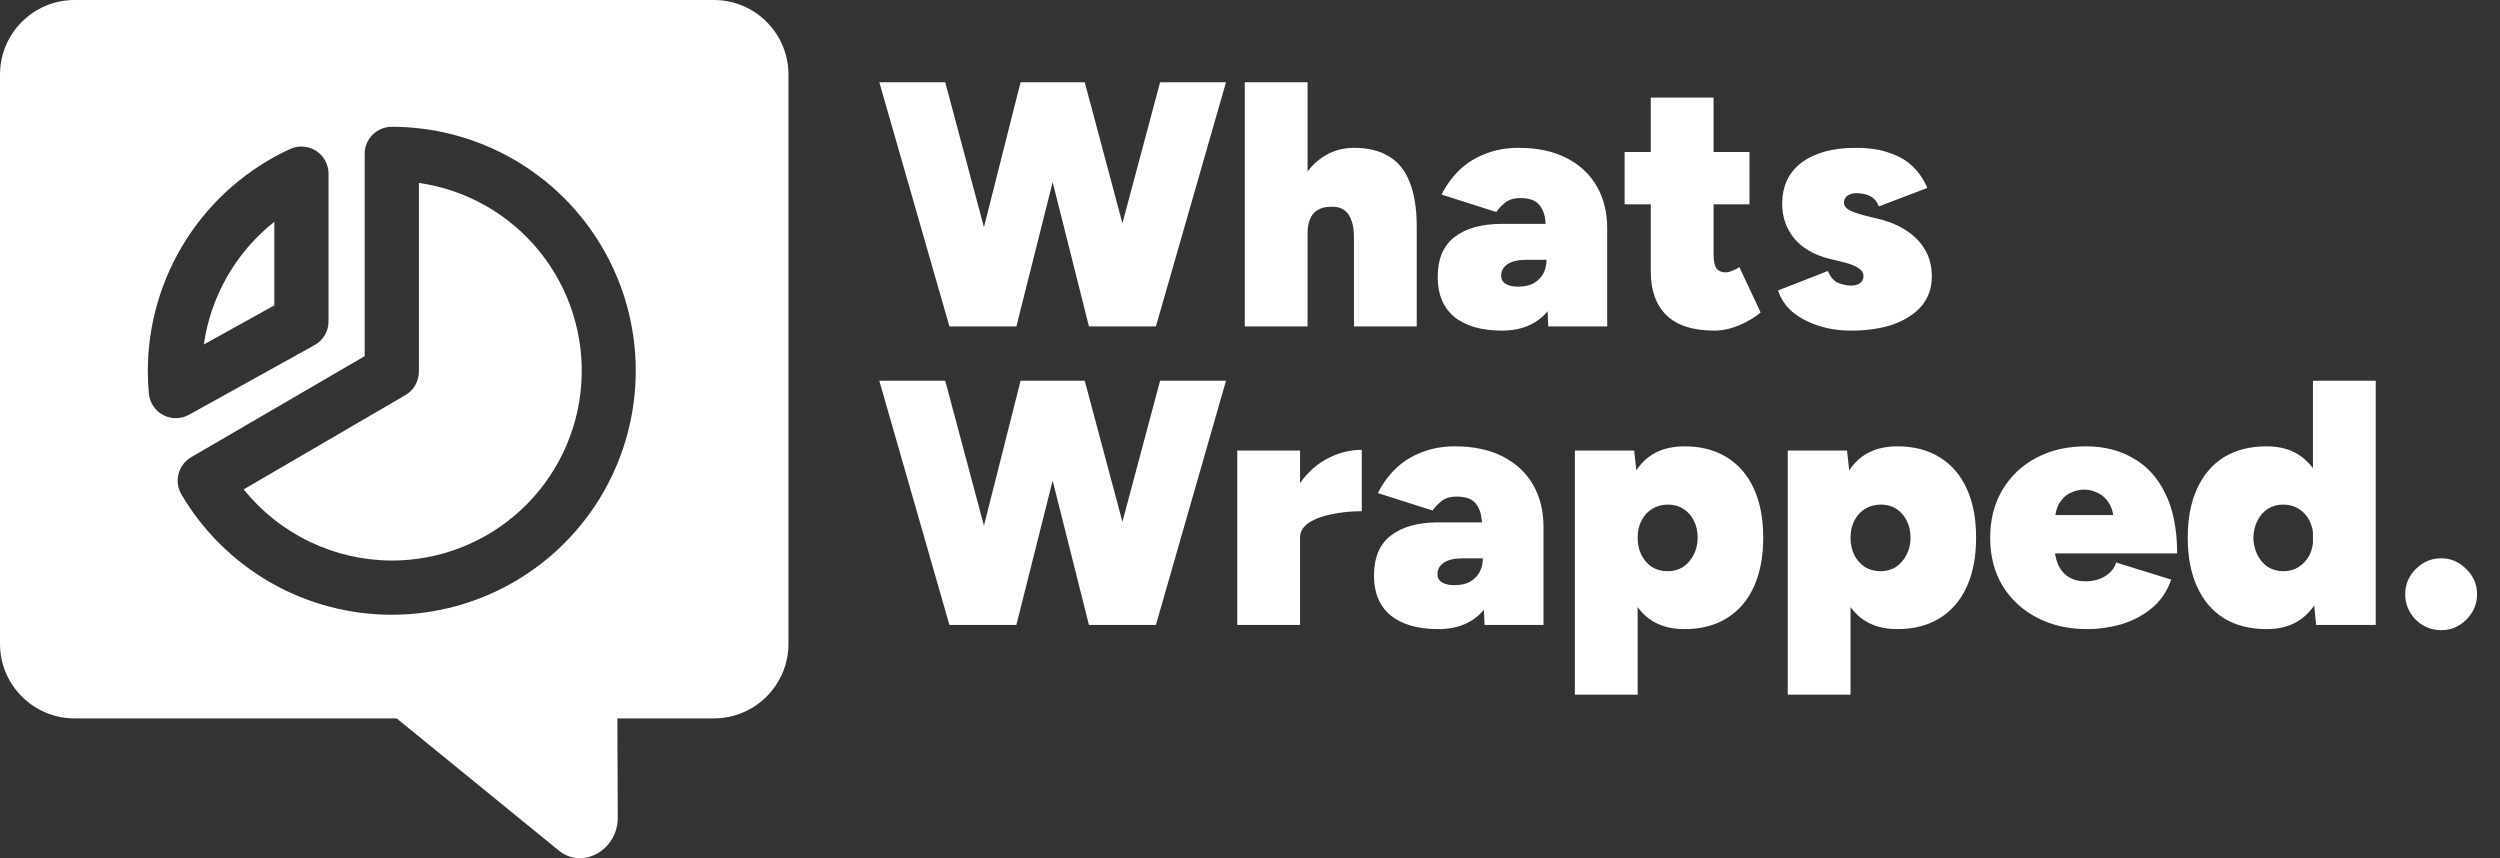 <svg width="268" height="92" viewBox="0 0 268 92" fill="none" xmlns="http://www.w3.org/2000/svg">
<rect x="0" y="0" width="268" height="92" fill="#333333" stroke="none"/>
<path d="M117.369 34.992L124.361 8.818H131.428L123.913 34.992H117.369ZM101.777 34.992L94.262 8.818H101.329L108.321 34.992H101.777ZM102.787 34.992L109.405 8.818H115.537L108.956 34.992H102.787ZM116.734 34.992L110.153 8.818H116.285L123.277 34.992H116.734ZM133.44 34.992V8.818H140.171V34.992H133.44ZM145.144 34.992V25.42H151.874V34.992H145.144ZM145.144 25.42C145.144 24.697 145.056 24.111 144.882 23.662C144.732 23.189 144.496 22.827 144.172 22.578C143.872 22.329 143.486 22.192 143.012 22.167C142.065 22.117 141.355 22.329 140.881 22.802C140.408 23.276 140.171 24.024 140.171 25.046H138.339C138.339 23.076 138.638 21.406 139.236 20.035C139.834 18.664 140.644 17.63 141.666 16.932C142.688 16.209 143.847 15.848 145.144 15.848C146.664 15.848 147.923 16.159 148.92 16.782C149.917 17.381 150.653 18.303 151.126 19.549C151.625 20.796 151.874 22.379 151.874 24.298V25.42H145.144ZM165.973 34.992L165.786 30.692V25.831C165.786 24.959 165.737 24.173 165.637 23.475C165.537 22.777 165.288 22.229 164.889 21.83C164.49 21.431 163.842 21.232 162.945 21.232C162.321 21.232 161.81 21.381 161.412 21.681C161.013 21.98 160.676 22.329 160.402 22.728L154.532 20.858C155.055 19.836 155.703 18.951 156.476 18.203C157.274 17.455 158.196 16.882 159.243 16.483C160.315 16.059 161.499 15.848 162.795 15.848C164.789 15.848 166.497 16.209 167.918 16.932C169.339 17.655 170.423 18.664 171.171 19.961C171.918 21.257 172.292 22.765 172.292 24.485V34.992H165.973ZM161 35.441C158.832 35.441 157.137 34.954 155.915 33.982C154.719 32.985 154.12 31.564 154.12 29.72C154.12 27.775 154.719 26.342 155.915 25.42C157.137 24.473 158.832 23.999 161 23.999H166.497V27.85H163.655C162.783 27.85 162.11 28 161.636 28.299C161.162 28.598 160.926 29.022 160.926 29.57C160.926 29.944 161.088 30.231 161.412 30.43C161.736 30.63 162.184 30.729 162.758 30.729C163.381 30.729 163.917 30.617 164.366 30.393C164.814 30.143 165.163 29.807 165.412 29.383C165.662 28.934 165.786 28.423 165.786 27.85H167.544C167.544 30.268 166.97 32.138 165.824 33.459C164.677 34.78 163.069 35.441 161 35.441ZM183.805 35.441C181.487 35.441 179.767 34.892 178.645 33.795C177.523 32.699 176.962 31.128 176.962 29.084V10.463H183.693V27.252C183.693 27.95 183.793 28.448 183.992 28.747C184.191 29.047 184.528 29.196 185.001 29.196C185.201 29.196 185.45 29.134 185.749 29.009C186.048 28.885 186.285 28.76 186.46 28.635L188.741 33.496C188.167 33.995 187.419 34.443 186.497 34.842C185.575 35.241 184.677 35.441 183.805 35.441ZM174.158 21.905V16.296H187.544V21.905H174.158ZM198.417 35.441C197.171 35.441 196.012 35.266 194.94 34.917C193.868 34.568 192.946 34.082 192.173 33.459C191.425 32.811 190.902 32.038 190.603 31.14L195.95 29.047C196.224 29.72 196.61 30.156 197.109 30.355C197.607 30.53 198.044 30.617 198.417 30.617C198.816 30.617 199.14 30.53 199.39 30.355C199.639 30.181 199.764 29.931 199.764 29.608C199.764 29.259 199.589 28.972 199.24 28.747C198.891 28.498 198.355 28.286 197.632 28.112L196.099 27.738C194.429 27.314 193.17 26.579 192.323 25.532C191.475 24.485 191.051 23.264 191.051 21.868C191.051 19.948 191.749 18.465 193.145 17.418C194.566 16.371 196.486 15.848 198.904 15.848C200.374 15.848 201.608 16.035 202.605 16.409C203.627 16.758 204.462 17.256 205.11 17.904C205.759 18.552 206.257 19.3 206.606 20.148L201.409 22.129C201.234 21.631 200.935 21.269 200.511 21.045C200.113 20.821 199.614 20.708 199.016 20.708C198.592 20.708 198.255 20.808 198.006 21.008C197.782 21.207 197.67 21.444 197.67 21.718C197.67 22.017 197.844 22.279 198.193 22.503C198.567 22.703 199.128 22.902 199.876 23.102L201.409 23.475C202.555 23.75 203.553 24.173 204.4 24.747C205.248 25.295 205.908 25.981 206.382 26.803C206.855 27.626 207.092 28.573 207.092 29.645C207.092 30.866 206.731 31.913 206.008 32.786C205.285 33.633 204.275 34.294 202.979 34.767C201.683 35.216 200.162 35.441 198.417 35.441ZM117.369 66.992L124.361 40.818H131.428L123.913 66.992H117.369ZM101.777 66.992L94.262 40.818H101.329L108.321 66.992H101.777ZM102.787 66.992L109.405 40.818H115.537L108.956 66.992H102.787ZM116.734 66.992L110.153 40.818H116.285L123.277 66.992H116.734ZM137.795 57.457C137.795 55.438 138.194 53.743 138.992 52.372C139.814 51.001 140.849 49.967 142.095 49.269C143.342 48.571 144.638 48.221 145.984 48.221V54.802C144.812 54.802 143.715 54.914 142.693 55.139C141.696 55.338 140.886 55.65 140.263 56.074C139.665 56.497 139.366 57.008 139.366 57.607L137.795 57.457ZM132.635 66.992V48.296H139.366V66.992H132.635ZM159.145 66.992L158.958 62.692V57.831C158.958 56.959 158.908 56.173 158.809 55.475C158.709 54.777 158.46 54.229 158.061 53.83C157.662 53.431 157.014 53.232 156.116 53.232C155.493 53.232 154.982 53.382 154.583 53.681C154.185 53.98 153.848 54.329 153.574 54.728L147.704 52.858C148.227 51.836 148.875 50.951 149.648 50.203C150.446 49.455 151.368 48.882 152.415 48.483C153.487 48.059 154.671 47.848 155.967 47.848C157.961 47.848 159.669 48.209 161.089 48.932C162.51 49.655 163.595 50.664 164.342 51.961C165.09 53.257 165.464 54.765 165.464 56.485V66.992H159.145ZM154.172 67.441C152.003 67.441 150.308 66.954 149.087 65.982C147.89 64.985 147.292 63.564 147.292 61.72C147.292 59.775 147.89 58.342 149.087 57.42C150.308 56.472 152.003 55.999 154.172 55.999H159.669V59.85H156.827C155.954 59.85 155.281 60 154.808 60.299C154.334 60.598 154.097 61.022 154.097 61.57C154.097 61.944 154.259 62.231 154.583 62.43C154.907 62.63 155.356 62.729 155.929 62.729C156.553 62.729 157.089 62.617 157.537 62.393C157.986 62.143 158.335 61.807 158.584 61.383C158.834 60.934 158.958 60.423 158.958 59.85H160.716C160.716 62.268 160.142 64.138 158.996 65.459C157.849 66.78 156.241 67.441 154.172 67.441ZM168.826 74.47V48.296H175.182L175.556 51.736V74.47H168.826ZM180.566 67.441C179.021 67.441 177.737 67.054 176.715 66.281C175.718 65.509 174.97 64.387 174.472 62.916C173.998 61.445 173.761 59.688 173.761 57.644C173.761 55.575 173.998 53.818 174.472 52.372C174.97 50.901 175.718 49.779 176.715 49.007C177.737 48.234 179.021 47.848 180.566 47.848C182.336 47.848 183.844 48.234 185.091 49.007C186.362 49.779 187.334 50.901 188.007 52.372C188.68 53.818 189.017 55.575 189.017 57.644C189.017 59.688 188.68 61.445 188.007 62.916C187.334 64.387 186.362 65.509 185.091 66.281C183.844 67.054 182.336 67.441 180.566 67.441ZM178.772 61.234C179.395 61.234 179.943 61.084 180.417 60.785C180.89 60.461 181.264 60.037 181.538 59.514C181.838 58.965 181.987 58.342 181.987 57.644C181.987 56.946 181.85 56.335 181.576 55.812C181.302 55.264 180.928 54.84 180.454 54.541C179.98 54.242 179.432 54.092 178.809 54.092C178.186 54.092 177.625 54.242 177.126 54.541C176.628 54.84 176.241 55.264 175.967 55.812C175.693 56.335 175.556 56.946 175.556 57.644C175.556 58.342 175.693 58.965 175.967 59.514C176.241 60.037 176.615 60.461 177.089 60.785C177.587 61.084 178.148 61.234 178.772 61.234ZM191.647 74.47V48.296H198.004L198.377 51.736V74.47H191.647ZM203.388 67.441C201.842 67.441 200.559 67.054 199.537 66.281C198.54 65.509 197.792 64.387 197.293 62.916C196.82 61.445 196.583 59.688 196.583 57.644C196.583 55.575 196.82 53.818 197.293 52.372C197.792 50.901 198.54 49.779 199.537 49.007C200.559 48.234 201.842 47.848 203.388 47.848C205.158 47.848 206.666 48.234 207.912 49.007C209.183 49.779 210.156 50.901 210.829 52.372C211.502 53.818 211.838 55.575 211.838 57.644C211.838 59.688 211.502 61.445 210.829 62.916C210.156 64.387 209.183 65.509 207.912 66.281C206.666 67.054 205.158 67.441 203.388 67.441ZM201.593 61.234C202.216 61.234 202.765 61.084 203.238 60.785C203.712 60.461 204.086 60.037 204.36 59.514C204.659 58.965 204.809 58.342 204.809 57.644C204.809 56.946 204.672 56.335 204.397 55.812C204.123 55.264 203.749 54.84 203.276 54.541C202.802 54.242 202.254 54.092 201.63 54.092C201.007 54.092 200.446 54.242 199.948 54.541C199.449 54.84 199.063 55.264 198.789 55.812C198.515 56.335 198.377 56.946 198.377 57.644C198.377 58.342 198.515 58.965 198.789 59.514C199.063 60.037 199.437 60.461 199.911 60.785C200.409 61.084 200.97 61.234 201.593 61.234ZM223.742 67.441C221.723 67.441 219.928 67.029 218.357 66.207C216.787 65.384 215.553 64.237 214.656 62.767C213.783 61.296 213.347 59.588 213.347 57.644C213.347 55.7 213.783 53.992 214.656 52.522C215.528 51.051 216.737 49.904 218.283 49.081C219.828 48.259 221.61 47.848 223.629 47.848C225.549 47.848 227.231 48.271 228.677 49.119C230.148 49.941 231.295 51.2 232.117 52.895C232.965 54.59 233.388 56.734 233.388 59.327H219.404L220.227 58.355C220.227 59.152 220.352 59.85 220.601 60.448C220.85 61.047 221.224 61.508 221.723 61.832C222.221 62.156 222.832 62.318 223.555 62.318C224.377 62.318 225.088 62.131 225.686 61.757C226.309 61.358 226.696 60.872 226.845 60.299L232.753 62.131C232.304 63.427 231.581 64.474 230.584 65.272C229.612 66.044 228.515 66.605 227.294 66.954C226.097 67.278 224.913 67.441 223.742 67.441ZM220.264 56.298L219.554 55.214H227.294L226.621 56.298C226.621 55.326 226.459 54.566 226.135 54.017C225.811 53.469 225.399 53.082 224.901 52.858C224.427 52.609 223.941 52.484 223.443 52.484C222.919 52.484 222.408 52.609 221.909 52.858C221.436 53.082 221.037 53.469 220.713 54.017C220.414 54.566 220.264 55.326 220.264 56.298ZM248.285 66.992L247.949 63.514V40.818H254.679V66.992H248.285ZM242.976 67.441C241.206 67.441 239.685 67.054 238.414 66.281C237.168 65.509 236.208 64.387 235.535 62.916C234.862 61.445 234.525 59.688 234.525 57.644C234.525 55.575 234.862 53.818 235.535 52.372C236.208 50.901 237.168 49.779 238.414 49.007C239.685 48.234 241.206 47.848 242.976 47.848C244.521 47.848 245.793 48.234 246.79 49.007C247.812 49.779 248.559 50.901 249.033 52.372C249.532 53.818 249.781 55.575 249.781 57.644C249.781 59.688 249.532 61.445 249.033 62.916C248.559 64.387 247.812 65.509 246.79 66.281C245.793 67.054 244.521 67.441 242.976 67.441ZM244.77 61.234C245.394 61.234 245.942 61.084 246.416 60.785C246.914 60.461 247.301 60.037 247.575 59.514C247.849 58.965 247.986 58.342 247.986 57.644C247.986 56.946 247.849 56.335 247.575 55.812C247.301 55.264 246.914 54.84 246.416 54.541C245.942 54.242 245.381 54.092 244.733 54.092C244.135 54.092 243.599 54.242 243.125 54.541C242.652 54.84 242.278 55.264 242.004 55.812C241.729 56.335 241.58 56.946 241.555 57.644C241.58 58.342 241.729 58.965 242.004 59.514C242.278 60.037 242.652 60.461 243.125 60.785C243.624 61.084 244.172 61.234 244.77 61.234ZM261.69 67.553C260.643 67.553 259.734 67.179 258.961 66.431C258.213 65.658 257.839 64.748 257.839 63.701C257.839 62.654 258.213 61.757 258.961 61.009C259.734 60.236 260.643 59.85 261.69 59.85C262.737 59.85 263.635 60.236 264.383 61.009C265.155 61.757 265.542 62.654 265.542 63.701C265.542 64.748 265.155 65.658 264.383 66.431C263.635 67.179 262.737 67.553 261.69 67.553Z" fill="white"/>
<path fill-rule="evenodd" clip-rule="evenodd" d="M0 8C0 3.582 3.582 0 8 0H76.523C80.941 0 84.523 3.582 84.523 8V69.013C84.523 73.431 80.941 77.013 76.523 77.013H66.183L66.222 87.653C66.234 91.131 62.448 93.252 59.914 91.187L42.526 77.013H8C3.582 77.013 0 73.431 0 69.013V8ZM34.816 35.929C34.553 36.376 34.175 36.744 33.722 36.995L20.259 44.464C19.837 44.698 19.363 44.823 18.88 44.828C18.397 44.833 17.921 44.717 17.494 44.492C17.067 44.266 16.703 43.938 16.435 43.536C16.167 43.135 16.003 42.673 15.958 42.193C15.883 41.384 15.844 40.563 15.844 39.746C15.852 34.74 17.293 29.841 19.997 25.628C22.701 21.415 26.554 18.064 31.102 15.971C31.544 15.768 32.031 15.68 32.517 15.714C33.003 15.748 33.472 15.904 33.882 16.167C34.292 16.43 34.629 16.792 34.863 17.219C35.096 17.647 35.219 18.126 35.219 18.613V34.455C35.219 34.973 35.08 35.482 34.816 35.929ZM29.406 32.738V23.777C25.295 27.029 22.591 31.737 21.852 36.927L29.406 32.738ZM39.945 14.441C40.49 13.896 41.229 13.59 42 13.59C46.583 13.591 51.084 14.795 55.055 17.083C59.026 19.371 62.325 22.662 64.624 26.626C66.923 30.591 68.14 35.089 68.153 39.672C68.166 44.255 66.975 48.76 64.699 52.737C62.423 56.715 59.142 60.024 55.184 62.335C51.227 64.645 46.731 65.876 42.149 65.902C37.567 65.929 33.057 64.751 29.073 62.487C25.089 60.223 21.77 56.952 19.448 53.001C19.253 52.672 19.126 52.306 19.073 51.927C19.02 51.548 19.043 51.162 19.14 50.792C19.236 50.421 19.405 50.074 19.637 49.769C19.869 49.464 20.158 49.208 20.489 49.015L39.094 38.179V16.497C39.094 15.726 39.4 14.986 39.945 14.441ZM33.197 58.073C35.944 59.393 38.952 60.082 42 60.09C47.147 60.095 52.104 58.149 55.873 54.645C59.642 51.14 61.943 46.337 62.311 41.203C62.68 36.07 61.089 30.987 57.859 26.98C54.629 22.973 50.001 20.339 44.906 19.609V39.848C44.905 40.357 44.771 40.858 44.516 41.298C44.261 41.739 43.894 42.105 43.453 42.36L26.12 52.461C28.031 54.836 30.449 56.753 33.197 58.073Z" fill="white"/>
</svg>

